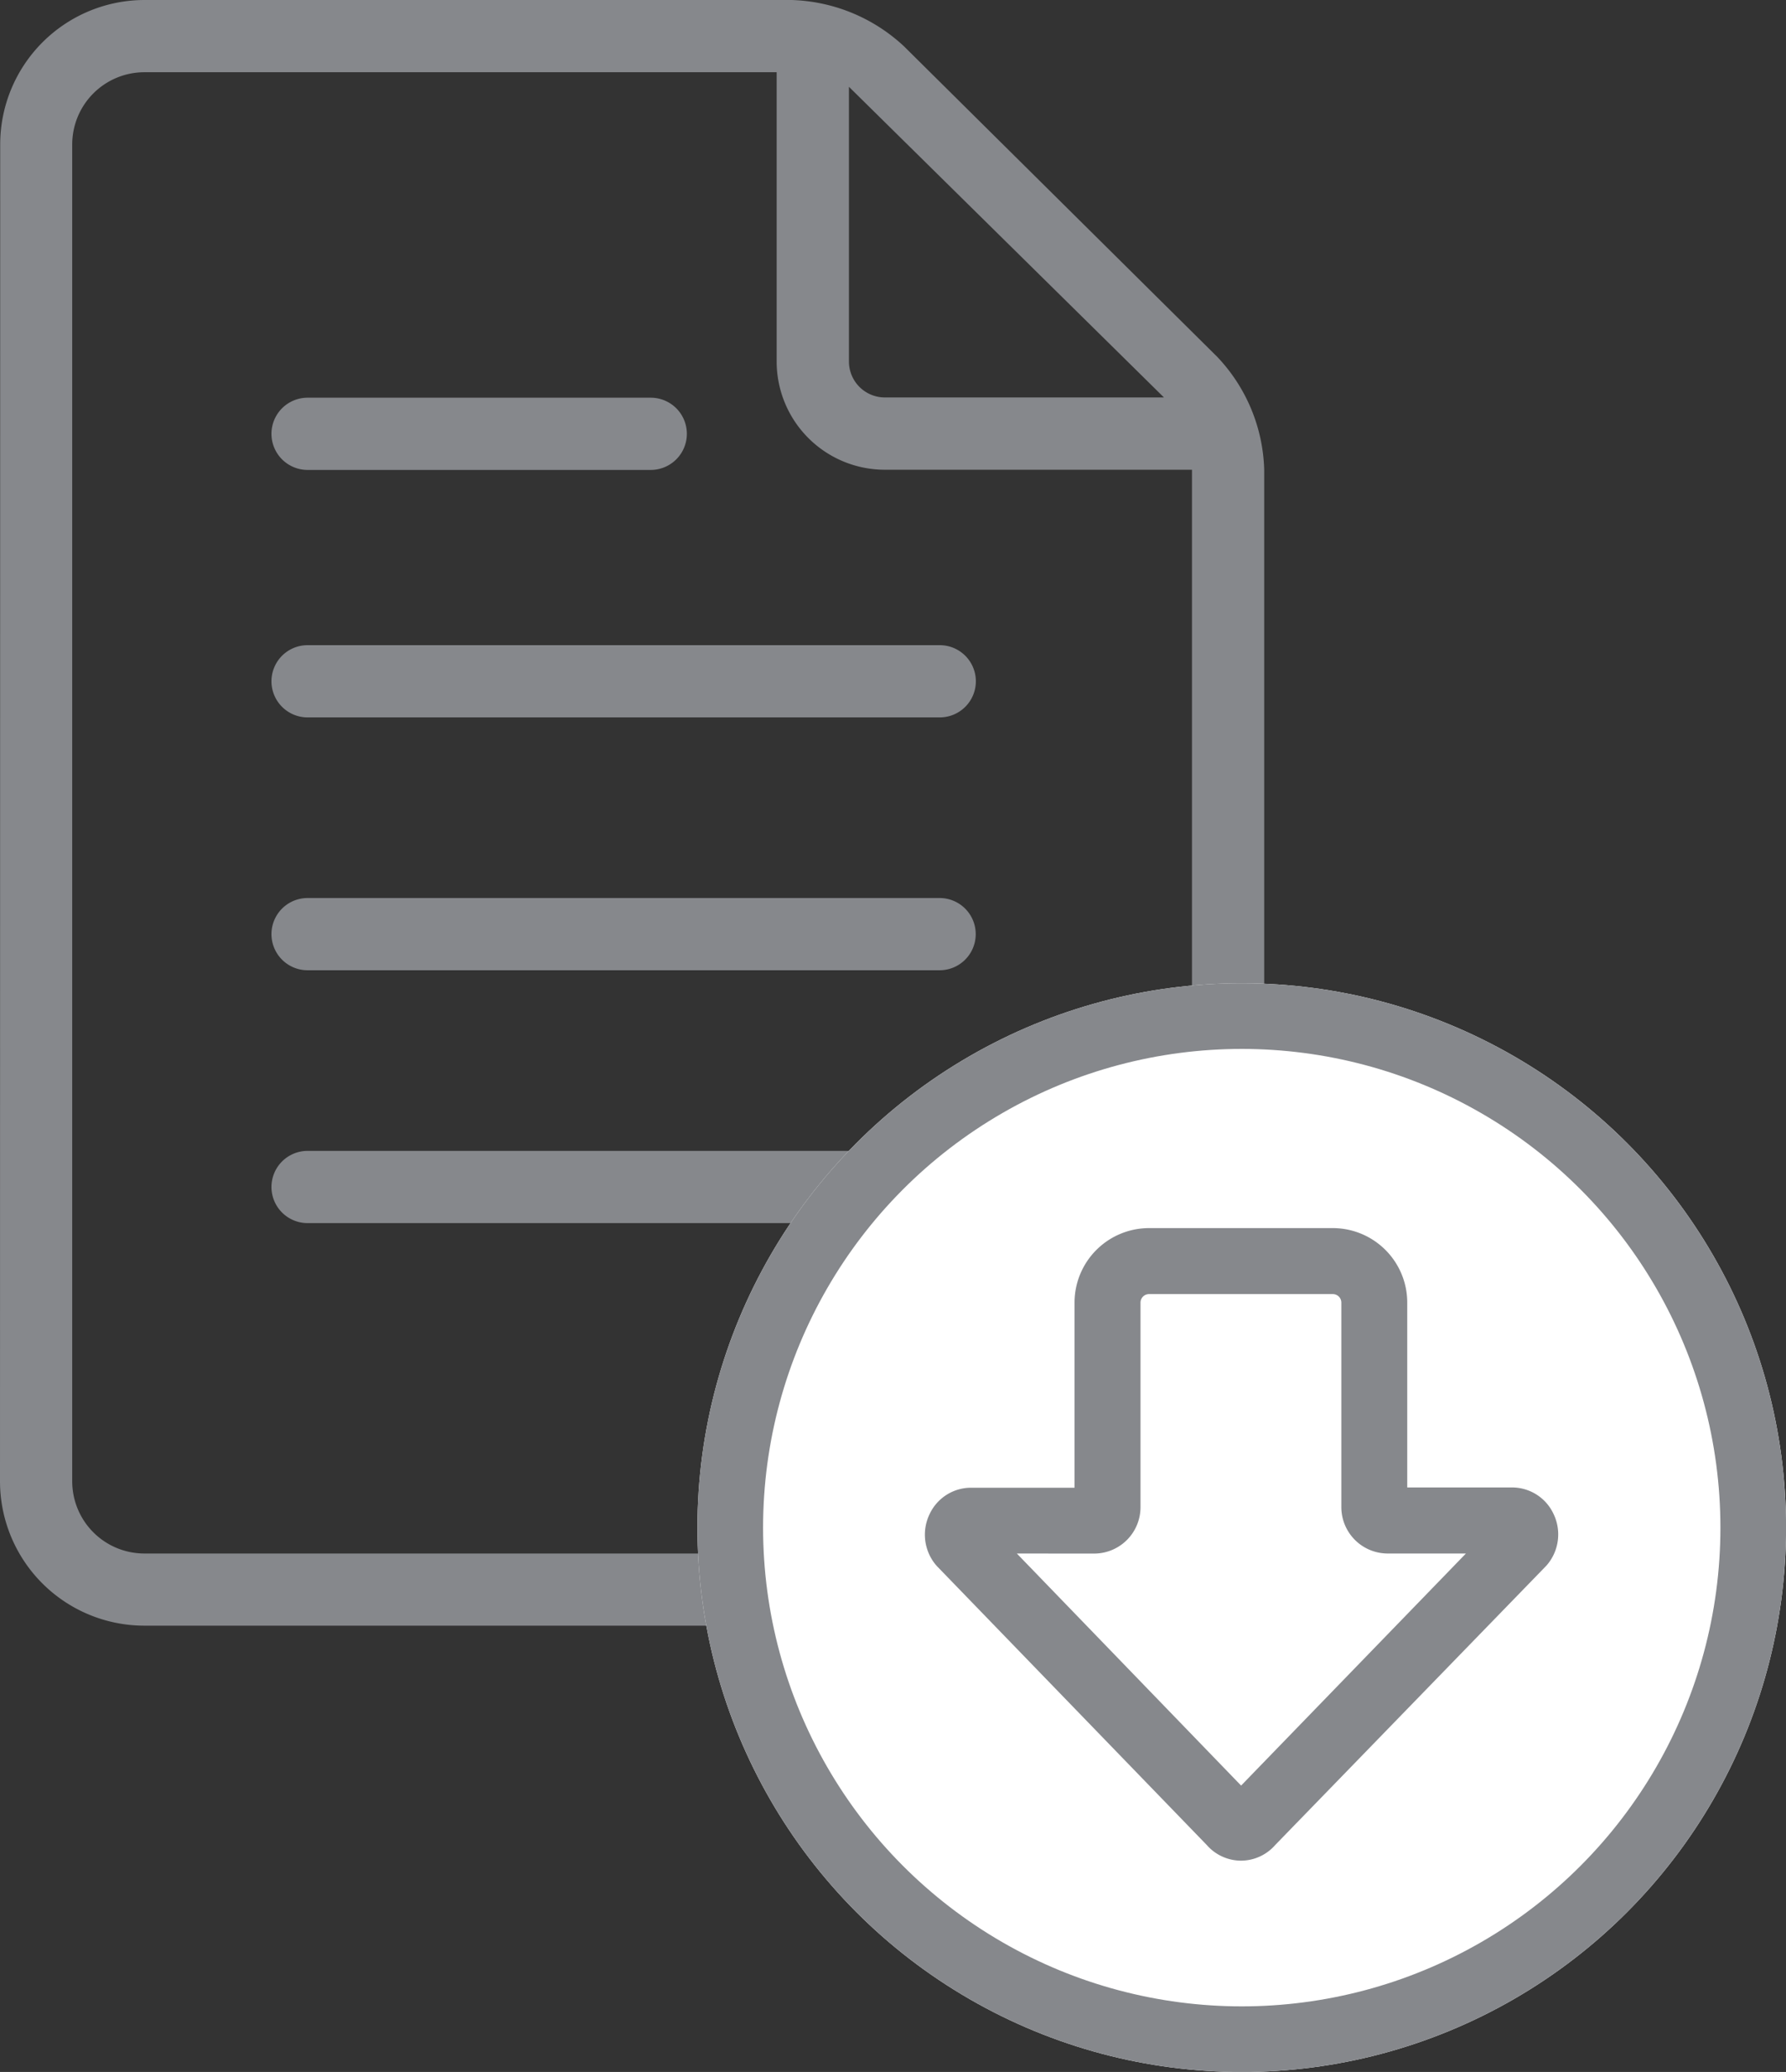 <svg xmlns="http://www.w3.org/2000/svg" viewBox="0 0 27.204 31.556">
  <rect x="0" y="0" width="27.204" height="31.556" fill="#333333" stroke="none"/>
  <defs>
    <style>
      .cls-1, .cls-3 {
        fill: #86888c;
      }

      .cls-1 {
        fill-rule: evenodd;
      }

      .cls-2 {
        fill: #fff;
      }

      .cls-2, .cls-3 {
        stroke: #86888c;
      }

      .cls-3 {
        stroke-width: 0.5px;
      }

      .cls-4 {
        stroke: none;
      }

      .cls-5 {
        fill: none;
      }
    </style>
  </defs>
  <g id="Descargar_Factura" data-name="Descargar Factura" transform="translate(-448.983 -1768.122)">
    <g id="noun_Document_103674" transform="translate(448.983 1768.122)">
      <g id="Group_250" data-name="Group 250" transform="translate(0 0)">
        <path id="Path_269" data-name="Path 269" class="cls-1" d="M.022,22.842a2.2,2.2,0,0,0,2.2,2.2H17.078a2.2,2.2,0,0,0,2.2-2.2V7.434a2.6,2.6,0,0,0-.716-1.717L13.792.989A2.622,2.622,0,0,0,12.078.283H2.225a2.2,2.2,0,0,0-2.2,2.2Zm2.2-21.459a1.1,1.1,0,0,0-1.1,1.1v20.36a1.1,1.1,0,0,0,1.1,1.1H17.078a1.1,1.1,0,0,0,1.1-1.1V7.437H13.5a1.648,1.648,0,0,1-1.648-1.648V1.383ZM17.751,6.336H13.5a.547.547,0,0,1-.547-.547V1.605Zm-3.415,4.873a.55.55,0,0,0,0-1.1H4.707a.55.55,0,1,0,0,1.1ZM9.934,7.44a.55.55,0,1,0,0-1.1H4.707a.55.55,0,1,0,0,1.1Zm4.4,7.62a.55.55,0,1,0,0-1.1H4.707a.55.55,0,1,0,0,1.1Zm0,3.851a.55.55,0,0,0,0-1.1H4.707a.55.55,0,0,0,0,1.1Z" transform="translate(-0.022 -0.283)"/>
      </g>
    </g>
    <g id="Ellipse_3" data-name="Ellipse 3" class="cls-2" transform="translate(459.606 1783.097)">
      <circle class="cls-4" cx="8.291" cy="8.291" r="8.291"/>
      <circle class="cls-5" cx="8.291" cy="8.291" r="7.791"/>
    </g>
    <g id="regular_descarga" transform="translate(463.32 1787.076)">
      <path id="Path_2053" data-name="Path 2053" class="cls-3" d="M4.572,9.134h0a.445.445,0,0,1-.337-.156L.124,4.73.11,4.714a.469.469,0,0,1-.057-.5.447.447,0,0,1,.405-.26H2.285V.885A.886.886,0,0,1,3.17,0h2.8a.885.885,0,0,1,.883.885V3.95H8.7a.447.447,0,0,1,.405.26.468.468,0,0,1-.057.5l-.014.016L4.908,8.976A.445.445,0,0,1,4.572,9.134ZM.567,4.456,4.572,8.6,8.587,4.456H6.8a.457.457,0,0,1-.451-.464V.885a.38.38,0,0,0-.38-.38H3.17a.38.38,0,0,0-.38.38V3.993a.457.457,0,0,1-.451.464Zm8.13,0Z" transform="translate(-0.005 0)"/>
    </g>
  </g>
</svg>
